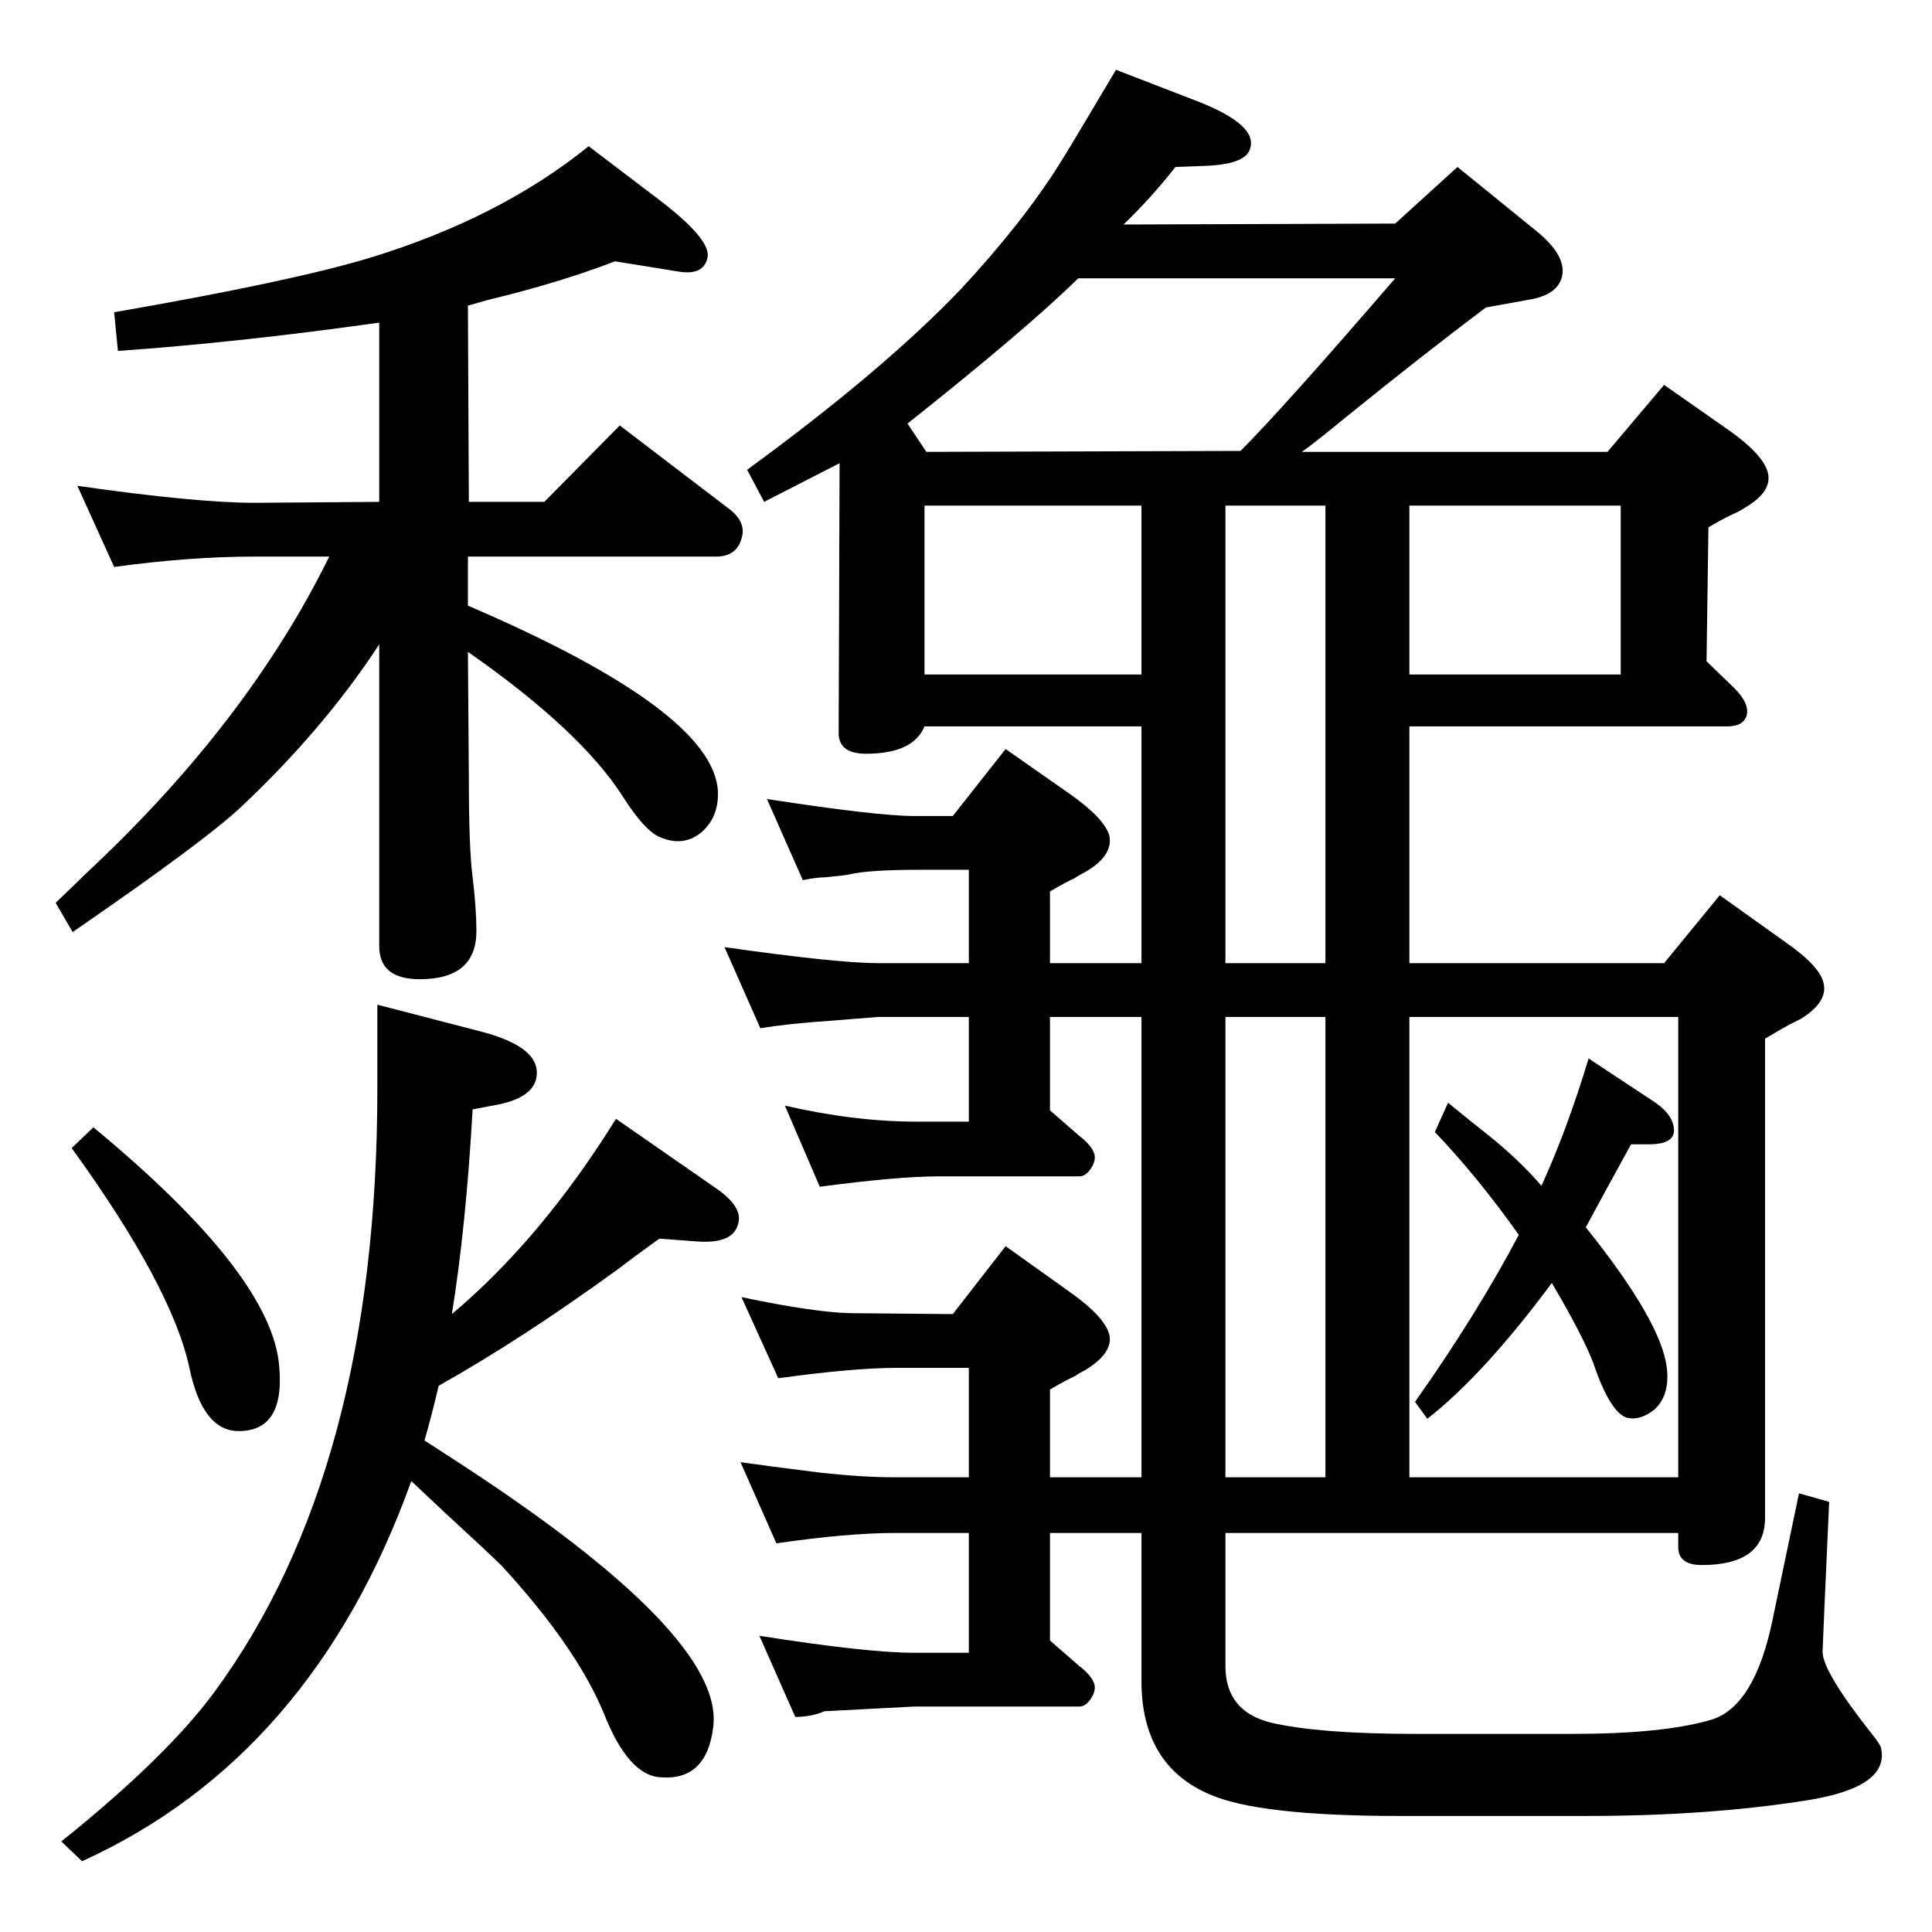 <?xml version="1.0" standalone="no"?>
<!DOCTYPE svg PUBLIC "-//W3C//DTD SVG 1.1//EN" "http://www.w3.org/Graphics/SVG/1.1/DTD/svg11.dtd" >
<svg xmlns="http://www.w3.org/2000/svg" xmlns:xlink="http://www.w3.org/1999/xlink" version="1.1" viewBox="0 0 2048 2048">
  <g transform="matrix(1 0 0 -1 0 2048)">
   <path fill="currentColor"
d="M496 1724l1 -208h80l80 81l114 -87q21 -15 15 -33q-5 -18 -25 -19h-265v-52q261 -112 265 -197q1 -26 -16 -42q-19 -17 -44 -7q-17 6 -41 44q-45 70 -164 153l1 -133q0 -76 4 -106q4 -33 4 -57q0 -51 -60 -51q-43 0 -43 35v320q-58 -89 -146 -172q-38 -36 -179 -133
l-18 31q21 20 31 30q172 160 259 337h-79q-69 0 -149 -11l-39 86q126 -18 188 -18l132 1v190q-149 -21 -277 -30l-4 41q190 33 272 58q137 42 231 118l75 -57q55 -42 51 -61t-30 -15l-68 11q-60 -23 -135 -41zM479 655q95 80 174 207l108 -75q25 -18 22 -34q-4 -24 -44 -21
l-40 3q-28 -20 -42 -31q-103 -75 -192 -125q-7 -30 -15 -58q23 -15 34 -22q285 -185 272 -282q-7 -57 -56 -53q-34 2 -60 68q-29 70 -108 156q-13 13 -62 58q-16 15 -34 32q-105 -292 -349 -403l-22 21q111 89 162 158q173 235 173 640v89l108 -28q59 -15 61 -42
q2 -29 -47 -37l-21 -4q-7 -124 -22 -217zM99 853q190 -157 197 -254q6 -68 -43 -68q-38 0 -52 66q-18 86 -125 234zM1681 747q81 -101 86 -150q3 -28 -13 -43q-15 -12 -29 -9q-18 5 -36 58q-11 29 -44 85q-72 -97 -132 -144l-13 18q65 92 110 177q-44 62 -89 109l14 31
q27 -22 41 -33q34 -27 58 -55q27 59 50 135l68 -45q17 -11 21 -23q8 -23 -25 -23h-19q-27 -49 -48 -88zM1380 1569h324l60 71l70 -49q35 -25 40 -44q5 -20 -24 -37q-6 -4 -13 -7q-9 -4 -26 -14l-2 -142l29 -28q18 -18 13 -31q-4 -10 -20 -10h-337v-251h270l59 72l70 -50
q36 -25 40 -43q5 -20 -24 -38l-12 -6q-9 -5 -26 -15v-508q0 -50 -67 -50q-25 0 -25 19v15h-480v-141q0 -48 48 -60q51 -12 154 -12h166q96 0 147 15q46 14 65 106l28 134l32 -9l-5 -111l-2 -48q0 -21 53 -88q8 -10 9 -14q9 -41 -76 -55q-105 -17 -237 -17h-197
q-150 0 -202 23q-72 31 -72 120v157h-97v-114l31 -27q13 -10 16 -19q2 -7 -3.5 -15.5t-12.5 -8.5h-175q-94 -5 -95 -5q-14 -6 -31 -6l-38 86q114 -18 164 -18h58v127h-78q-50 0 -126 -11l-38 86q28 -4 84 -11q45 -5 80 -5h78v116h-77q-45 0 -125 -11l-39 86q76 -16 115 -17
l109 -1l56 72l70 -50q35 -25 40 -44q4 -19 -25 -37q-6 -3 -12 -7q-9 -4 -26 -14v-93h97v488h-97v-99l31 -27q13 -10 16 -19q2 -7 -3.5 -15.5t-12.5 -8.5h-149q-43 0 -126 -11l-37 86q74 -17 140 -17h55v111h-96l-50 -4q-45 -3 -75 -8l-38 86q120 -17 163 -17h96v99h-51
q-56 0 -76 -5q-4 -1 -26 -3q-8 0 -23 -3l-38 86q117 -18 156 -18h41l56 71l70 -49q35 -25 40 -43q4 -21 -25 -38q-6 -3 -12 -7q-9 -4 -26 -14v-76h97v251h-230q-12 -29 -62 -29q-29 0 -29 22l1 286l-80 -41l-18 34q145 106 227 192q65 70 104 132q9 14 60 100l88 -34
q63 -25 54 -50q-5 -17 -52 -18l-27 -1q-25 -32 -55 -61l288 1l66 60l85 -69q30 -25 26 -46t-37 -26l-44 -8q-69 -52 -148 -116q-34 -28 -47 -37zM1299 482h106v488h-106v-488zM1299 1027h106v485h-106v-485zM1494 482h285v488h-285v-488zM1494 1512v-179h224v179h-224z
M1315 1570q45 45 164 183h-336q-55 -54 -181 -154l20 -30zM1210 1333v179h-230v-179h230z" />
  </g>

</svg>
